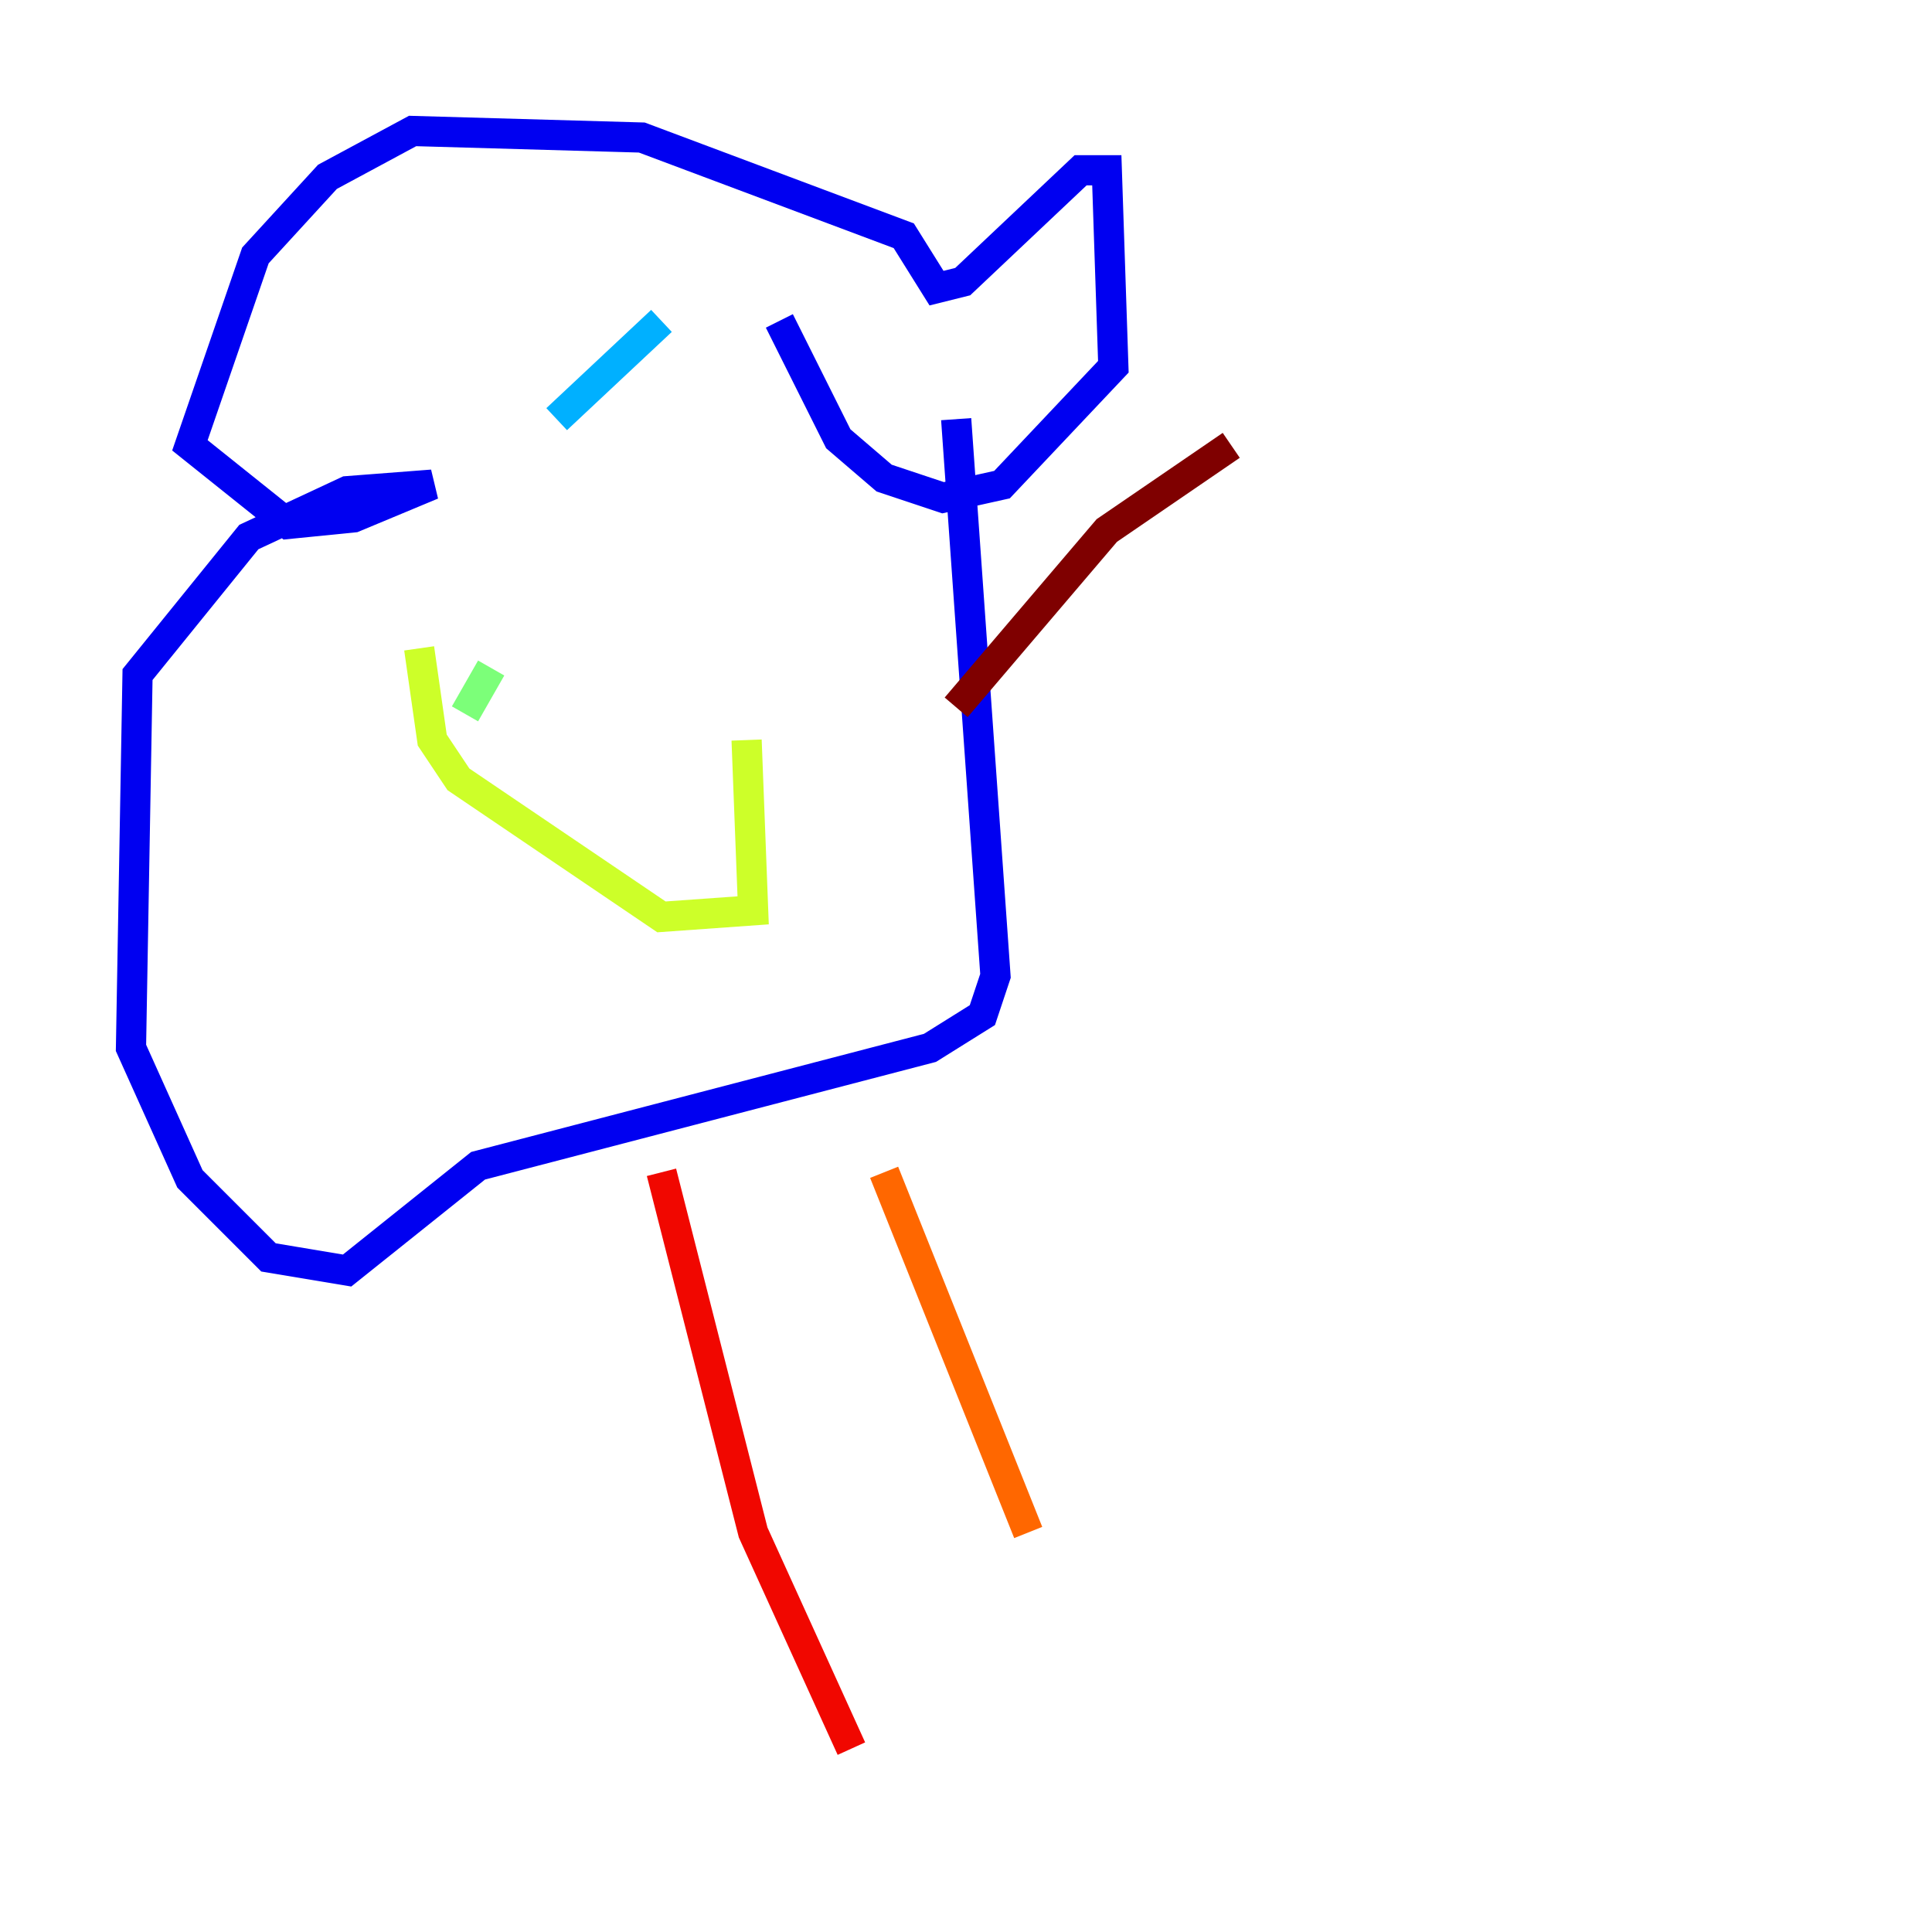 <?xml version="1.0" encoding="utf-8" ?>
<svg baseProfile="tiny" height="128" version="1.2" viewBox="0,0,128,128" width="128" xmlns="http://www.w3.org/2000/svg" xmlns:ev="http://www.w3.org/2001/xml-events" xmlns:xlink="http://www.w3.org/1999/xlink"><defs /><polyline fill="none" points="54.671,119.322 54.671,119.322" stroke="#00007f" stroke-width="2" /><polyline fill="none" points="63.349,27.77 65.953,64.651 65.085,67.254 61.614,69.424 31.675,77.234 22.997,84.176 17.79,83.308 12.583,78.102 8.678,69.424 9.112,44.691 16.488,35.58 22.997,32.542 28.637,32.108 23.43,34.278 19.091,34.712 12.583,29.505 16.922,16.922 21.695,11.715 27.336,8.678 42.522,9.112 59.878,15.62 62.047,19.091 63.783,18.658 71.593,11.281 73.329,11.281 73.763,24.298 66.386,32.108 62.481,32.976 58.576,31.675 55.539,29.071 51.634,21.261" stroke="#0000f1" stroke-width="2" /><polyline fill="none" points="48.163,25.6 48.163,25.6" stroke="#004cff" stroke-width="2" /><polyline fill="none" points="36.881,27.77 43.824,21.261" stroke="#00b0ff" stroke-width="2" /><polyline fill="none" points="29.071,47.295 29.071,47.295" stroke="#29ffcd" stroke-width="2" /><polyline fill="none" points="30.807,47.295 32.542,44.258" stroke="#7cff79" stroke-width="2" /><polyline fill="none" points="49.464,49.031 49.898,60.312 43.824,60.746 30.373,51.634 28.637,49.031 27.77,42.956" stroke="#cdff29" stroke-width="2" /><polyline fill="none" points="45.559,114.983 45.559,114.983" stroke="#ffc400" stroke-width="2" /><polyline fill="none" points="58.576,77.668 68.122,101.532" stroke="#ff6700" stroke-width="2" /><polyline fill="none" points="43.824,77.668 49.898,101.532 56.407,115.851" stroke="#f10700" stroke-width="2" /><polyline fill="none" points="63.349,46.861 73.329,35.146 81.573,29.505" stroke="#7f0000" stroke-width="2" /></svg>